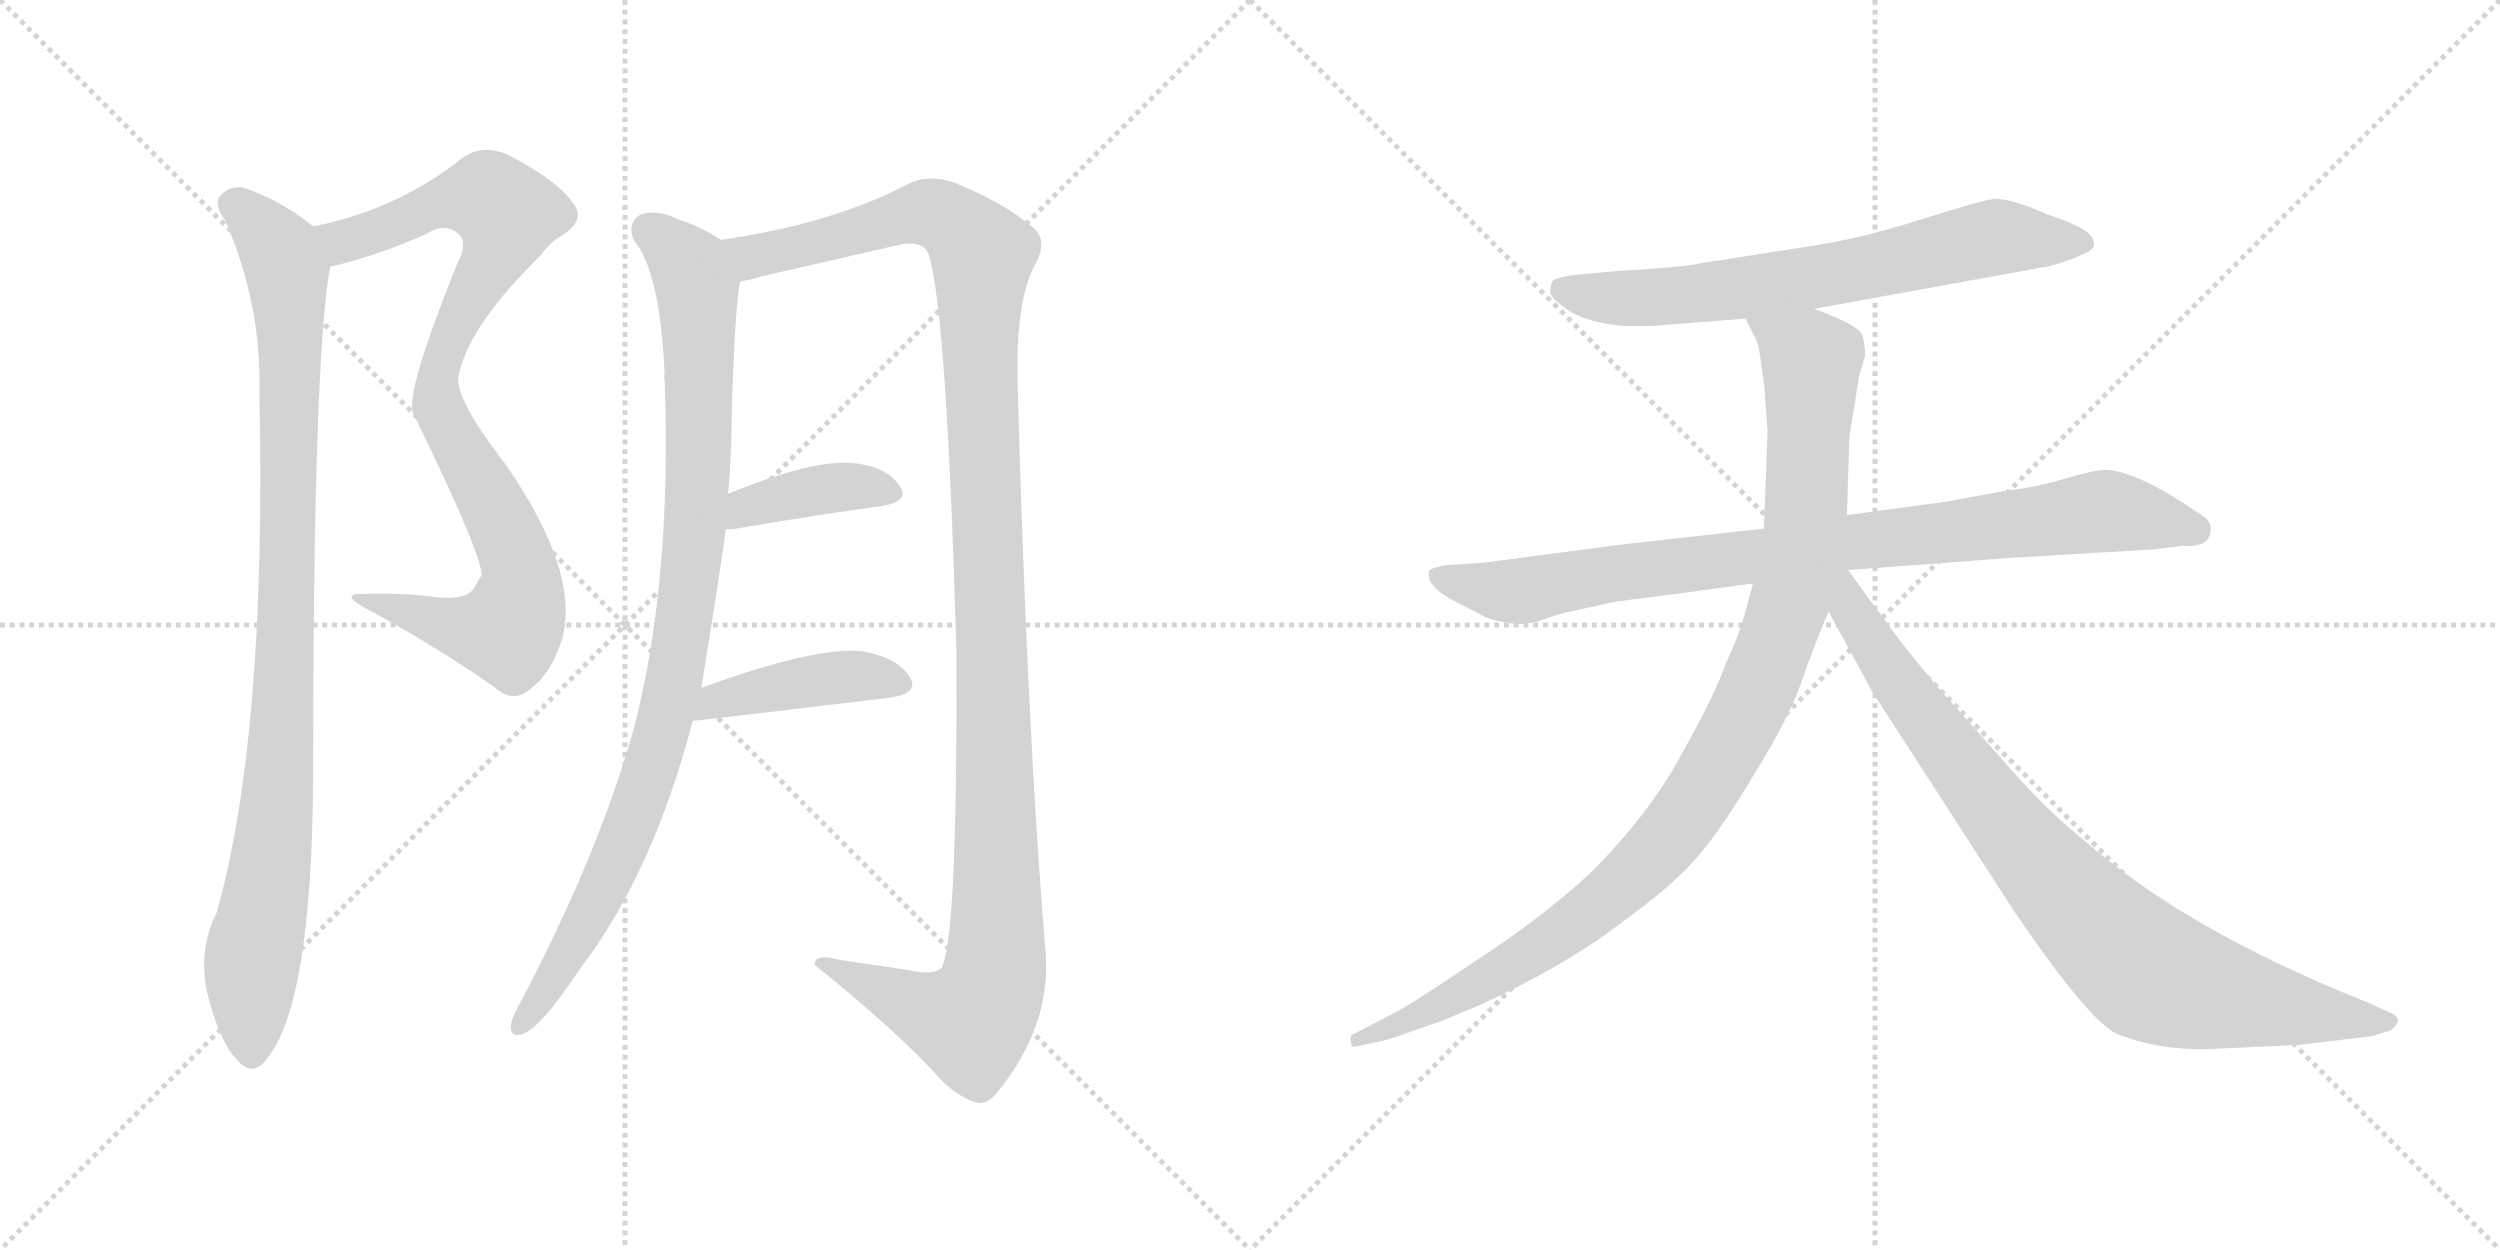<svg version="1.1" viewBox="0 0 2048 1024" xmlns="http://www.w3.org/2000/svg">
  <g stroke="lightgray" stroke-dasharray="1,1" stroke-width="1" transform="scale(4, 4)">
    <line x1="0" y1="0" x2="256" y2="256"></line>
    <line x1="256" y1="0" x2="0" y2="256"></line>
    <line x1="128" y1="0" x2="128" y2="256"></line>
    <line x1="0" y1="128" x2="256" y2="128"></line>
    <line x1="256" y1="0" x2="512" y2="256"></line>
    <line x1="512" y1="0" x2="256" y2="256"></line>
    <line x1="384" y1="0" x2="384" y2="256"></line>
    <line x1="256" y1="128" x2="512" y2="128"></line>
  </g>
<g transform="scale(1, -1) translate(0, -850)">
   <style type="text/css">
    @keyframes keyframes0 {
      from {
       stroke: black;
       stroke-dashoffset: 904;
       stroke-width: 128;
       }
       75% {
       animation-timing-function: step-end;
       stroke: black;
       stroke-dashoffset: 0;
       stroke-width: 128;
       }
       to {
       stroke: black;
       stroke-width: 1024;
       }
       }
       #make-me-a-hanzi-animation-0 {
         animation: keyframes0 0.986s both;
         animation-delay: 0s;
         animation-timing-function: linear;
       }
    @keyframes keyframes1 {
      from {
       stroke: black;
       stroke-dashoffset: 970;
       stroke-width: 128;
       }
       76% {
       animation-timing-function: step-end;
       stroke: black;
       stroke-dashoffset: 0;
       stroke-width: 128;
       }
       to {
       stroke: black;
       stroke-width: 1024;
       }
       }
       #make-me-a-hanzi-animation-1 {
         animation: keyframes1 1.039s both;
         animation-delay: 0.986s;
         animation-timing-function: linear;
       }
    @keyframes keyframes2 {
      from {
       stroke: black;
       stroke-dashoffset: 953;
       stroke-width: 128;
       }
       76% {
       animation-timing-function: step-end;
       stroke: black;
       stroke-dashoffset: 0;
       stroke-width: 128;
       }
       to {
       stroke: black;
       stroke-width: 1024;
       }
       }
       #make-me-a-hanzi-animation-2 {
         animation: keyframes2 1.026s both;
         animation-delay: 2.025s;
         animation-timing-function: linear;
       }
    @keyframes keyframes3 {
      from {
       stroke: black;
       stroke-dashoffset: 1243;
       stroke-width: 128;
       }
       80% {
       animation-timing-function: step-end;
       stroke: black;
       stroke-dashoffset: 0;
       stroke-width: 128;
       }
       to {
       stroke: black;
       stroke-width: 1024;
       }
       }
       #make-me-a-hanzi-animation-3 {
         animation: keyframes3 1.262s both;
         animation-delay: 3.051s;
         animation-timing-function: linear;
       }
    @keyframes keyframes4 {
      from {
       stroke: black;
       stroke-dashoffset: 393;
       stroke-width: 128;
       }
       56% {
       animation-timing-function: step-end;
       stroke: black;
       stroke-dashoffset: 0;
       stroke-width: 128;
       }
       to {
       stroke: black;
       stroke-width: 1024;
       }
       }
       #make-me-a-hanzi-animation-4 {
         animation: keyframes4 0.57s both;
         animation-delay: 4.312s;
         animation-timing-function: linear;
       }
    @keyframes keyframes5 {
      from {
       stroke: black;
       stroke-dashoffset: 426;
       stroke-width: 128;
       }
       58% {
       animation-timing-function: step-end;
       stroke: black;
       stroke-dashoffset: 0;
       stroke-width: 128;
       }
       to {
       stroke: black;
       stroke-width: 1024;
       }
       }
       #make-me-a-hanzi-animation-5 {
         animation: keyframes5 0.597s both;
         animation-delay: 4.882s;
         animation-timing-function: linear;
       }
    @keyframes keyframes6 {
      from {
       stroke: black;
       stroke-dashoffset: 688;
       stroke-width: 128;
       }
       69% {
       animation-timing-function: step-end;
       stroke: black;
       stroke-dashoffset: 0;
       stroke-width: 128;
       }
       to {
       stroke: black;
       stroke-width: 1024;
       }
       }
       #make-me-a-hanzi-animation-6 {
         animation: keyframes6 0.81s both;
         animation-delay: 5.479s;
         animation-timing-function: linear;
       }
    @keyframes keyframes7 {
      from {
       stroke: black;
       stroke-dashoffset: 883;
       stroke-width: 128;
       }
       74% {
       animation-timing-function: step-end;
       stroke: black;
       stroke-dashoffset: 0;
       stroke-width: 128;
       }
       to {
       stroke: black;
       stroke-width: 1024;
       }
       }
       #make-me-a-hanzi-animation-7 {
         animation: keyframes7 0.969s both;
         animation-delay: 6.289s;
         animation-timing-function: linear;
       }
    @keyframes keyframes8 {
      from {
       stroke: black;
       stroke-dashoffset: 1034;
       stroke-width: 128;
       }
       77% {
       animation-timing-function: step-end;
       stroke: black;
       stroke-dashoffset: 0;
       stroke-width: 128;
       }
       to {
       stroke: black;
       stroke-width: 1024;
       }
       }
       #make-me-a-hanzi-animation-8 {
         animation: keyframes8 1.091s both;
         animation-delay: 7.257s;
         animation-timing-function: linear;
       }
    @keyframes keyframes9 {
      from {
       stroke: black;
       stroke-dashoffset: 867;
       stroke-width: 128;
       }
       74% {
       animation-timing-function: step-end;
       stroke: black;
       stroke-dashoffset: 0;
       stroke-width: 128;
       }
       to {
       stroke: black;
       stroke-width: 1024;
       }
       }
       #make-me-a-hanzi-animation-9 {
         animation: keyframes9 0.956s both;
         animation-delay: 8.349s;
         animation-timing-function: linear;
       }
</style>
<path d="M 270.5 631.5 Q 309.5 640.5 349.5 658.5 Q 365.5 668.5 376.5 657.5 Q 383.5 650.5 373.5 631.5 Q 331.5 526.5 338.5 511.5 Q 395.5 394.5 394.5 378.5 Q 391.5 374.5 388.5 368.5 Q 382.5 358.5 359.5 360.5 Q 331.5 364.5 299.5 363.5 Q 274.5 364.5 303.5 349.5 Q 355.5 321.5 404.5 287.5 Q 420.5 272.5 435.5 286.5 Q 451.5 298.5 460.5 326.5 Q 475.5 381.5 413.5 470.5 Q 368.5 528.5 376.5 545.5 Q 385.5 584.5 443.5 641.5 Q 450.5 651.5 459.5 656.5 Q 480.5 669.5 469.5 683.5 Q 456.5 702.5 415.5 723.5 Q 393.5 732.5 377.5 719.5 Q 323.5 677.5 256.5 664.5 C 227.5 657.5 241.5 623.5 270.5 631.5 Z" fill="lightgray"></path> 
<path d="M 256.5 664.5 Q 229.5 686.5 198.5 696.5 Q 186.5 697.5 179.5 688.5 Q 175.5 681.5 184.5 669.5 Q 214.5 600.5 212.5 527.5 Q 218.5 247.5 177.5 102.5 Q 162.5 72.5 169.5 37.5 Q 179.5 -2.5 193.5 -17.5 Q 206.5 -33.5 218.5 -17.5 Q 255.5 27.5 256.5 212.5 Q 256.5 557.5 270.5 631.5 C 273.5 652.5 273.5 652.5 256.5 664.5 Z" fill="lightgray"></path> 
<path d="M 574.5 286.5 Q 592.5 397.5 594.5 416.5 L 596.5 445.5 Q 599.5 481.5 599.5 515.5 Q 602.5 605.5 606.5 619.5 C 609.5 642.5 609.5 642.5 590.5 653.5 Q 575.5 663.5 555.5 670.5 Q 536.5 679.5 523.5 673.5 Q 513.5 666.5 519.5 652.5 Q 540.5 628.5 544.5 543.5 Q 543.5 542.5 544.5 538.5 Q 550.5 370.5 518.5 250.5 Q 488.5 145.5 423.5 23.5 Q 419.5 16.5 418.5 10.5 Q 417.5 0.5 426.5 2.5 Q 441.5 5.5 474.5 55.5 Q 534.5 133.5 567.5 259.5 L 574.5 286.5 Z" fill="lightgray"></path> 
<path d="M 606.5 619.5 Q 613.5 620.5 623.5 623.5 L 732.5 648.5 Q 754.5 654.5 760.5 642.5 Q 775.5 597.5 783.5 316.5 Q 784.5 81.5 771.5 57.5 Q 765.5 50.5 743.5 55.5 L 688.5 63.5 Q 666.5 69.5 667.5 59.5 Q 728.5 10.5 764.5 -27.5 Q 780.5 -46.5 797.5 -52.5 Q 807.5 -56.5 816.5 -45.5 Q 861.5 9.5 856.5 70.5 Q 841.5 248.5 833.5 538.5 Q 832.5 602.5 846.5 630.5 Q 859.5 652.5 846.5 663.5 Q 821.5 684.5 781.5 700.5 Q 760.5 707.5 744.5 699.5 Q 681.5 666.5 590.5 653.5 C 560.5 648.5 577.5 612.5 606.5 619.5 Z" fill="lightgray"></path> 
<path d="M 594.5 416.5 L 600.5 416.5 Q 670.5 428.5 722.5 435.5 Q 746.5 439.5 736.5 452.5 Q 726.5 467.5 700.5 470.5 Q 667.5 474.5 596.5 445.5 C 568.5 434.5 564.5 416.5 594.5 416.5 Z" fill="lightgray"></path> 
<path d="M 567.5 259.5 Q 570.5 259.5 729.5 278.5 Q 754.5 282.5 744.5 296.5 Q 734.5 311.5 706.5 316.5 Q 667.5 320.5 574.5 286.5 C 546.5 276.5 537.5 256.5 567.5 259.5 Z" fill="lightgray"></path> 
<path d="M 1486.0 597.0 L 1679.0 632.0 Q 1697.0 637.0 1707.0 642.0 Q 1717.0 646.0 1715.0 652.0 Q 1715.0 662.0 1678.0 674.0 Q 1647.0 688.0 1633.0 687.0 Q 1620.0 685.0 1573.0 670.0 Q 1526.0 655.0 1487.0 649.0 L 1391.0 634.0 Q 1378.0 631.0 1325.0 628.0 L 1292.0 625.0 Q 1275.0 623.0 1272.0 620.0 Q 1270.0 617.0 1270.0 610.0 Q 1272.0 604.0 1286.0 595.0 Q 1300.0 586.0 1329.0 583.0 L 1353.0 583.0 L 1430.0 589.0 L 1486.0 597.0 Z" fill="lightgray"></path> 
<path d="M 1811.0 417.0 Q 1811.0 423.0 1805.0 427.0 L 1790.0 437.0 Q 1747.0 465.0 1724.0 465.0 Q 1716.0 465.0 1692.0 458.0 Q 1669.0 451.0 1643.0 448.0 L 1594.0 439.0 L 1513.0 428.0 L 1445.0 417.0 L 1329.0 404.0 L 1215.0 389.0 L 1184.0 387.0 Q 1174.0 385.0 1171.0 383.0 Q 1167.0 372.0 1187.0 360.0 L 1212.0 347.0 Q 1220.0 342.0 1234.0 340.0 Q 1249.0 337.0 1263.0 342.0 Q 1277.0 347.0 1286.0 349.0 L 1314.0 355.0 Q 1320.0 357.0 1354.0 361.0 L 1436.0 372.0 L 1514.0 383.0 L 1647.0 393.0 L 1765.0 400.0 L 1789.0 403.0 Q 1811.0 401.0 1811.0 417.0 Z" fill="lightgray"></path> 
<path d="M 1513.0 428.0 L 1515.0 492.0 L 1523.0 542.0 L 1528.0 559.0 Q 1528.0 565.0 1526.0 574.0 Q 1525.0 583.0 1486.0 597.0 C 1458.0 608.0 1417.0 616.0 1430.0 589.0 L 1437.0 575.0 Q 1441.0 569.0 1443.0 550.0 Q 1446.0 530.0 1446.0 524.0 L 1448.0 497.0 L 1445.0 417.0 L 1436.0 372.0 L 1432.0 357.0 Q 1426.0 332.0 1414.0 307.0 Q 1405.0 281.0 1378.0 233.0 Q 1352.0 184.0 1303.0 135.0 Q 1263.0 98.0 1209.0 63.0 Q 1156.0 27.0 1140.0 19.0 L 1109.0 3.0 Q 1105.0 2.0 1107.0 -4.0 Q 1106.0 -9.0 1112.0 -7.0 L 1131.0 -3.0 Q 1137.0 -2.0 1159.0 6.0 L 1173.0 11.0 Q 1180.0 13.0 1189.0 17.0 L 1213.0 27.0 Q 1282.0 59.0 1324.0 91.0 Q 1367.0 122.0 1386.0 143.0 Q 1406.0 164.0 1436.0 214.0 Q 1467.0 264.0 1477.0 295.0 Q 1488.0 326.0 1498.0 349.0 L 1513.0 428.0 Z" fill="lightgray"></path> 
<path d="M 1498.0 349.0 L 1534.0 283.0 L 1649.0 105.0 Q 1710.0 15.0 1734.0 3.0 Q 1772.0 -12.0 1818.0 -9.0 L 1883.0 -6.0 L 1942.0 1.0 L 1956.0 5.0 Q 1960.0 6.0 1964.0 12.0 Q 1967.0 18.0 1952.0 23.0 L 1939.0 29.0 Q 1791.0 88.0 1708.0 161.0 Q 1678.0 185.0 1648.0 219.0 L 1585.0 290.0 Q 1554.0 327.0 1542.0 345.0 Q 1534.0 355.0 1514.0 383.0 C 1496.0 407.0 1476.0 390.0 1498.0 349.0 Z" fill="lightgray"></path> 
      <clipPath id="make-me-a-hanzi-clip-0">
      <path d="M 270.5 631.5 Q 309.5 640.5 349.5 658.5 Q 365.5 668.5 376.5 657.5 Q 383.5 650.5 373.5 631.5 Q 331.5 526.5 338.5 511.5 Q 395.5 394.5 394.5 378.5 Q 391.5 374.5 388.5 368.5 Q 382.5 358.5 359.5 360.5 Q 331.5 364.5 299.5 363.5 Q 274.5 364.5 303.5 349.5 Q 355.5 321.5 404.5 287.5 Q 420.5 272.5 435.5 286.5 Q 451.5 298.5 460.5 326.5 Q 475.5 381.5 413.5 470.5 Q 368.5 528.5 376.5 545.5 Q 385.5 584.5 443.5 641.5 Q 450.5 651.5 459.5 656.5 Q 480.5 669.5 469.5 683.5 Q 456.5 702.5 415.5 723.5 Q 393.5 732.5 377.5 719.5 Q 323.5 677.5 256.5 664.5 C 227.5 657.5 241.5 623.5 270.5 631.5 Z" fill="lightgray"></path>
      </clipPath>
      <path clip-path="url(#make-me-a-hanzi-clip-0)" d="M 264.5 661.5 L 285.5 653.5 L 356.5 682.5 L 391.5 688.5 L 400.5 688.5 L 415.5 672.5 L 404.5 638.5 L 374.5 590.5 L 357.5 526.5 L 361.5 508.5 L 420.5 400.5 L 427.5 374.5 L 420.5 340.5 L 416.5 333.5 L 389.5 333.5 L 307.5 358.5 " fill="none" id="make-me-a-hanzi-animation-0" stroke-dasharray="776 1552" stroke-linecap="round"></path>

      <clipPath id="make-me-a-hanzi-clip-1">
      <path d="M 256.5 664.5 Q 229.5 686.5 198.5 696.5 Q 186.5 697.5 179.5 688.5 Q 175.5 681.5 184.5 669.5 Q 214.5 600.5 212.5 527.5 Q 218.5 247.5 177.5 102.5 Q 162.5 72.5 169.5 37.5 Q 179.5 -2.5 193.5 -17.5 Q 206.5 -33.5 218.5 -17.5 Q 255.5 27.5 256.5 212.5 Q 256.5 557.5 270.5 631.5 C 273.5 652.5 273.5 652.5 256.5 664.5 Z" fill="lightgray"></path>
      </clipPath>
      <path clip-path="url(#make-me-a-hanzi-clip-1)" d="M 190.5 683.5 L 229.5 643.5 L 235.5 627.5 L 237.5 571.5 L 230.5 225.5 L 205.5 49.5 L 206.5 -11.5 " fill="none" id="make-me-a-hanzi-animation-1" stroke-dasharray="842 1684" stroke-linecap="round"></path>

      <clipPath id="make-me-a-hanzi-clip-2">
      <path d="M 574.5 286.5 Q 592.5 397.5 594.5 416.5 L 596.5 445.5 Q 599.5 481.5 599.5 515.5 Q 602.5 605.5 606.5 619.5 C 609.5 642.5 609.5 642.5 590.5 653.5 Q 575.5 663.5 555.5 670.5 Q 536.5 679.5 523.5 673.5 Q 513.5 666.5 519.5 652.5 Q 540.5 628.5 544.5 543.5 Q 543.5 542.5 544.5 538.5 Q 550.5 370.5 518.5 250.5 Q 488.5 145.5 423.5 23.5 Q 419.5 16.5 418.5 10.5 Q 417.5 0.5 426.5 2.5 Q 441.5 5.5 474.5 55.5 Q 534.5 133.5 567.5 259.5 L 574.5 286.5 Z" fill="lightgray"></path>
      </clipPath>
      <path clip-path="url(#make-me-a-hanzi-clip-2)" d="M 531.5 661.5 L 561.5 635.5 L 571.5 613.5 L 572.5 468.5 L 558.5 324.5 L 544.5 256.5 L 508.5 154.5 L 472.5 81.5 L 426.5 10.5 " fill="none" id="make-me-a-hanzi-animation-2" stroke-dasharray="825 1650" stroke-linecap="round"></path>

      <clipPath id="make-me-a-hanzi-clip-3">
      <path d="M 606.5 619.5 Q 613.5 620.5 623.5 623.5 L 732.5 648.5 Q 754.5 654.5 760.5 642.5 Q 775.5 597.5 783.5 316.5 Q 784.5 81.5 771.5 57.5 Q 765.5 50.5 743.5 55.5 L 688.5 63.5 Q 666.5 69.5 667.5 59.5 Q 728.5 10.5 764.5 -27.5 Q 780.5 -46.5 797.5 -52.5 Q 807.5 -56.5 816.5 -45.5 Q 861.5 9.5 856.5 70.5 Q 841.5 248.5 833.5 538.5 Q 832.5 602.5 846.5 630.5 Q 859.5 652.5 846.5 663.5 Q 821.5 684.5 781.5 700.5 Q 760.5 707.5 744.5 699.5 Q 681.5 666.5 590.5 653.5 C 560.5 648.5 577.5 612.5 606.5 619.5 Z" fill="lightgray"></path>
      </clipPath>
      <path clip-path="url(#make-me-a-hanzi-clip-3)" d="M 599.5 650.5 L 610.5 642.5 L 627.5 641.5 L 758.5 676.5 L 777.5 669.5 L 805.5 641.5 L 802.5 555.5 L 816.5 137.5 L 812.5 40.5 L 795.5 12.5 L 676.5 57.5 " fill="none" id="make-me-a-hanzi-animation-3" stroke-dasharray="1115 2230" stroke-linecap="round"></path>

      <clipPath id="make-me-a-hanzi-clip-4">
      <path d="M 594.5 416.5 L 600.5 416.5 Q 670.5 428.5 722.5 435.5 Q 746.5 439.5 736.5 452.5 Q 726.5 467.5 700.5 470.5 Q 667.5 474.5 596.5 445.5 C 568.5 434.5 564.5 416.5 594.5 416.5 Z" fill="lightgray"></path>
      </clipPath>
      <path clip-path="url(#make-me-a-hanzi-clip-4)" d="M 597.5 423.5 L 612.5 436.5 L 662.5 447.5 L 704.5 452.5 L 727.5 445.5 " fill="none" id="make-me-a-hanzi-animation-4" stroke-dasharray="265 530" stroke-linecap="round"></path>

      <clipPath id="make-me-a-hanzi-clip-5">
      <path d="M 567.5 259.5 Q 570.5 259.5 729.5 278.5 Q 754.5 282.5 744.5 296.5 Q 734.5 311.5 706.5 316.5 Q 667.5 320.5 574.5 286.5 C 546.5 276.5 537.5 256.5 567.5 259.5 Z" fill="lightgray"></path>
      </clipPath>
      <path clip-path="url(#make-me-a-hanzi-clip-5)" d="M 570.5 266.5 L 588.5 278.5 L 671.5 293.5 L 700.5 296.5 L 734.5 289.5 " fill="none" id="make-me-a-hanzi-animation-5" stroke-dasharray="298 596" stroke-linecap="round"></path>

      <clipPath id="make-me-a-hanzi-clip-6">
      <path d="M 1486.0 597.0 L 1679.0 632.0 Q 1697.0 637.0 1707.0 642.0 Q 1717.0 646.0 1715.0 652.0 Q 1715.0 662.0 1678.0 674.0 Q 1647.0 688.0 1633.0 687.0 Q 1620.0 685.0 1573.0 670.0 Q 1526.0 655.0 1487.0 649.0 L 1391.0 634.0 Q 1378.0 631.0 1325.0 628.0 L 1292.0 625.0 Q 1275.0 623.0 1272.0 620.0 Q 1270.0 617.0 1270.0 610.0 Q 1272.0 604.0 1286.0 595.0 Q 1300.0 586.0 1329.0 583.0 L 1353.0 583.0 L 1430.0 589.0 L 1486.0 597.0 Z" fill="lightgray"></path>
      </clipPath>
      <path clip-path="url(#make-me-a-hanzi-clip-6)" d="M 1279.0 613.0 L 1309.0 606.0 L 1359.0 606.0 L 1519.0 628.0 L 1626.0 654.0 L 1706.0 651.0 " fill="none" id="make-me-a-hanzi-animation-6" stroke-dasharray="560 1120" stroke-linecap="round"></path>

      <clipPath id="make-me-a-hanzi-clip-7">
      <path d="M 1811.0 417.0 Q 1811.0 423.0 1805.0 427.0 L 1790.0 437.0 Q 1747.0 465.0 1724.0 465.0 Q 1716.0 465.0 1692.0 458.0 Q 1669.0 451.0 1643.0 448.0 L 1594.0 439.0 L 1513.0 428.0 L 1445.0 417.0 L 1329.0 404.0 L 1215.0 389.0 L 1184.0 387.0 Q 1174.0 385.0 1171.0 383.0 Q 1167.0 372.0 1187.0 360.0 L 1212.0 347.0 Q 1220.0 342.0 1234.0 340.0 Q 1249.0 337.0 1263.0 342.0 Q 1277.0 347.0 1286.0 349.0 L 1314.0 355.0 Q 1320.0 357.0 1354.0 361.0 L 1436.0 372.0 L 1514.0 383.0 L 1647.0 393.0 L 1765.0 400.0 L 1789.0 403.0 Q 1811.0 401.0 1811.0 417.0 Z" fill="lightgray"></path>
      </clipPath>
      <path clip-path="url(#make-me-a-hanzi-clip-7)" d="M 1179.0 379.0 L 1215.0 368.0 L 1250.0 366.0 L 1311.0 379.0 L 1719.0 431.0 L 1798.0 416.0 " fill="none" id="make-me-a-hanzi-animation-7" stroke-dasharray="755 1510" stroke-linecap="round"></path>

      <clipPath id="make-me-a-hanzi-clip-8">
      <path d="M 1513.0 428.0 L 1515.0 492.0 L 1523.0 542.0 L 1528.0 559.0 Q 1528.0 565.0 1526.0 574.0 Q 1525.0 583.0 1486.0 597.0 C 1458.0 608.0 1417.0 616.0 1430.0 589.0 L 1437.0 575.0 Q 1441.0 569.0 1443.0 550.0 Q 1446.0 530.0 1446.0 524.0 L 1448.0 497.0 L 1445.0 417.0 L 1436.0 372.0 L 1432.0 357.0 Q 1426.0 332.0 1414.0 307.0 Q 1405.0 281.0 1378.0 233.0 Q 1352.0 184.0 1303.0 135.0 Q 1263.0 98.0 1209.0 63.0 Q 1156.0 27.0 1140.0 19.0 L 1109.0 3.0 Q 1105.0 2.0 1107.0 -4.0 Q 1106.0 -9.0 1112.0 -7.0 L 1131.0 -3.0 Q 1137.0 -2.0 1159.0 6.0 L 1173.0 11.0 Q 1180.0 13.0 1189.0 17.0 L 1213.0 27.0 Q 1282.0 59.0 1324.0 91.0 Q 1367.0 122.0 1386.0 143.0 Q 1406.0 164.0 1436.0 214.0 Q 1467.0 264.0 1477.0 295.0 Q 1488.0 326.0 1498.0 349.0 L 1513.0 428.0 Z" fill="lightgray"></path>
      </clipPath>
      <path clip-path="url(#make-me-a-hanzi-clip-8)" d="M 1438.0 584.0 L 1484.0 555.0 L 1479.0 428.0 L 1461.0 342.0 L 1416.0 237.0 L 1356.0 152.0 L 1287.0 91.0 L 1190.0 32.0 L 1112.0 -2.0 " fill="none" id="make-me-a-hanzi-animation-8" stroke-dasharray="906 1812" stroke-linecap="round"></path>

      <clipPath id="make-me-a-hanzi-clip-9">
      <path d="M 1498.0 349.0 L 1534.0 283.0 L 1649.0 105.0 Q 1710.0 15.0 1734.0 3.0 Q 1772.0 -12.0 1818.0 -9.0 L 1883.0 -6.0 L 1942.0 1.0 L 1956.0 5.0 Q 1960.0 6.0 1964.0 12.0 Q 1967.0 18.0 1952.0 23.0 L 1939.0 29.0 Q 1791.0 88.0 1708.0 161.0 Q 1678.0 185.0 1648.0 219.0 L 1585.0 290.0 Q 1554.0 327.0 1542.0 345.0 Q 1534.0 355.0 1514.0 383.0 C 1496.0 407.0 1476.0 390.0 1498.0 349.0 Z" fill="lightgray"></path>
      </clipPath>
      <path clip-path="url(#make-me-a-hanzi-clip-9)" d="M 1510.0 375.0 L 1517.0 350.0 L 1556.0 288.0 L 1639.0 180.0 L 1690.0 119.0 L 1760.0 54.0 L 1836.0 31.0 L 1956.0 13.0 " fill="none" id="make-me-a-hanzi-animation-9" stroke-dasharray="739 1478" stroke-linecap="round"></path>

</g>
</svg>
